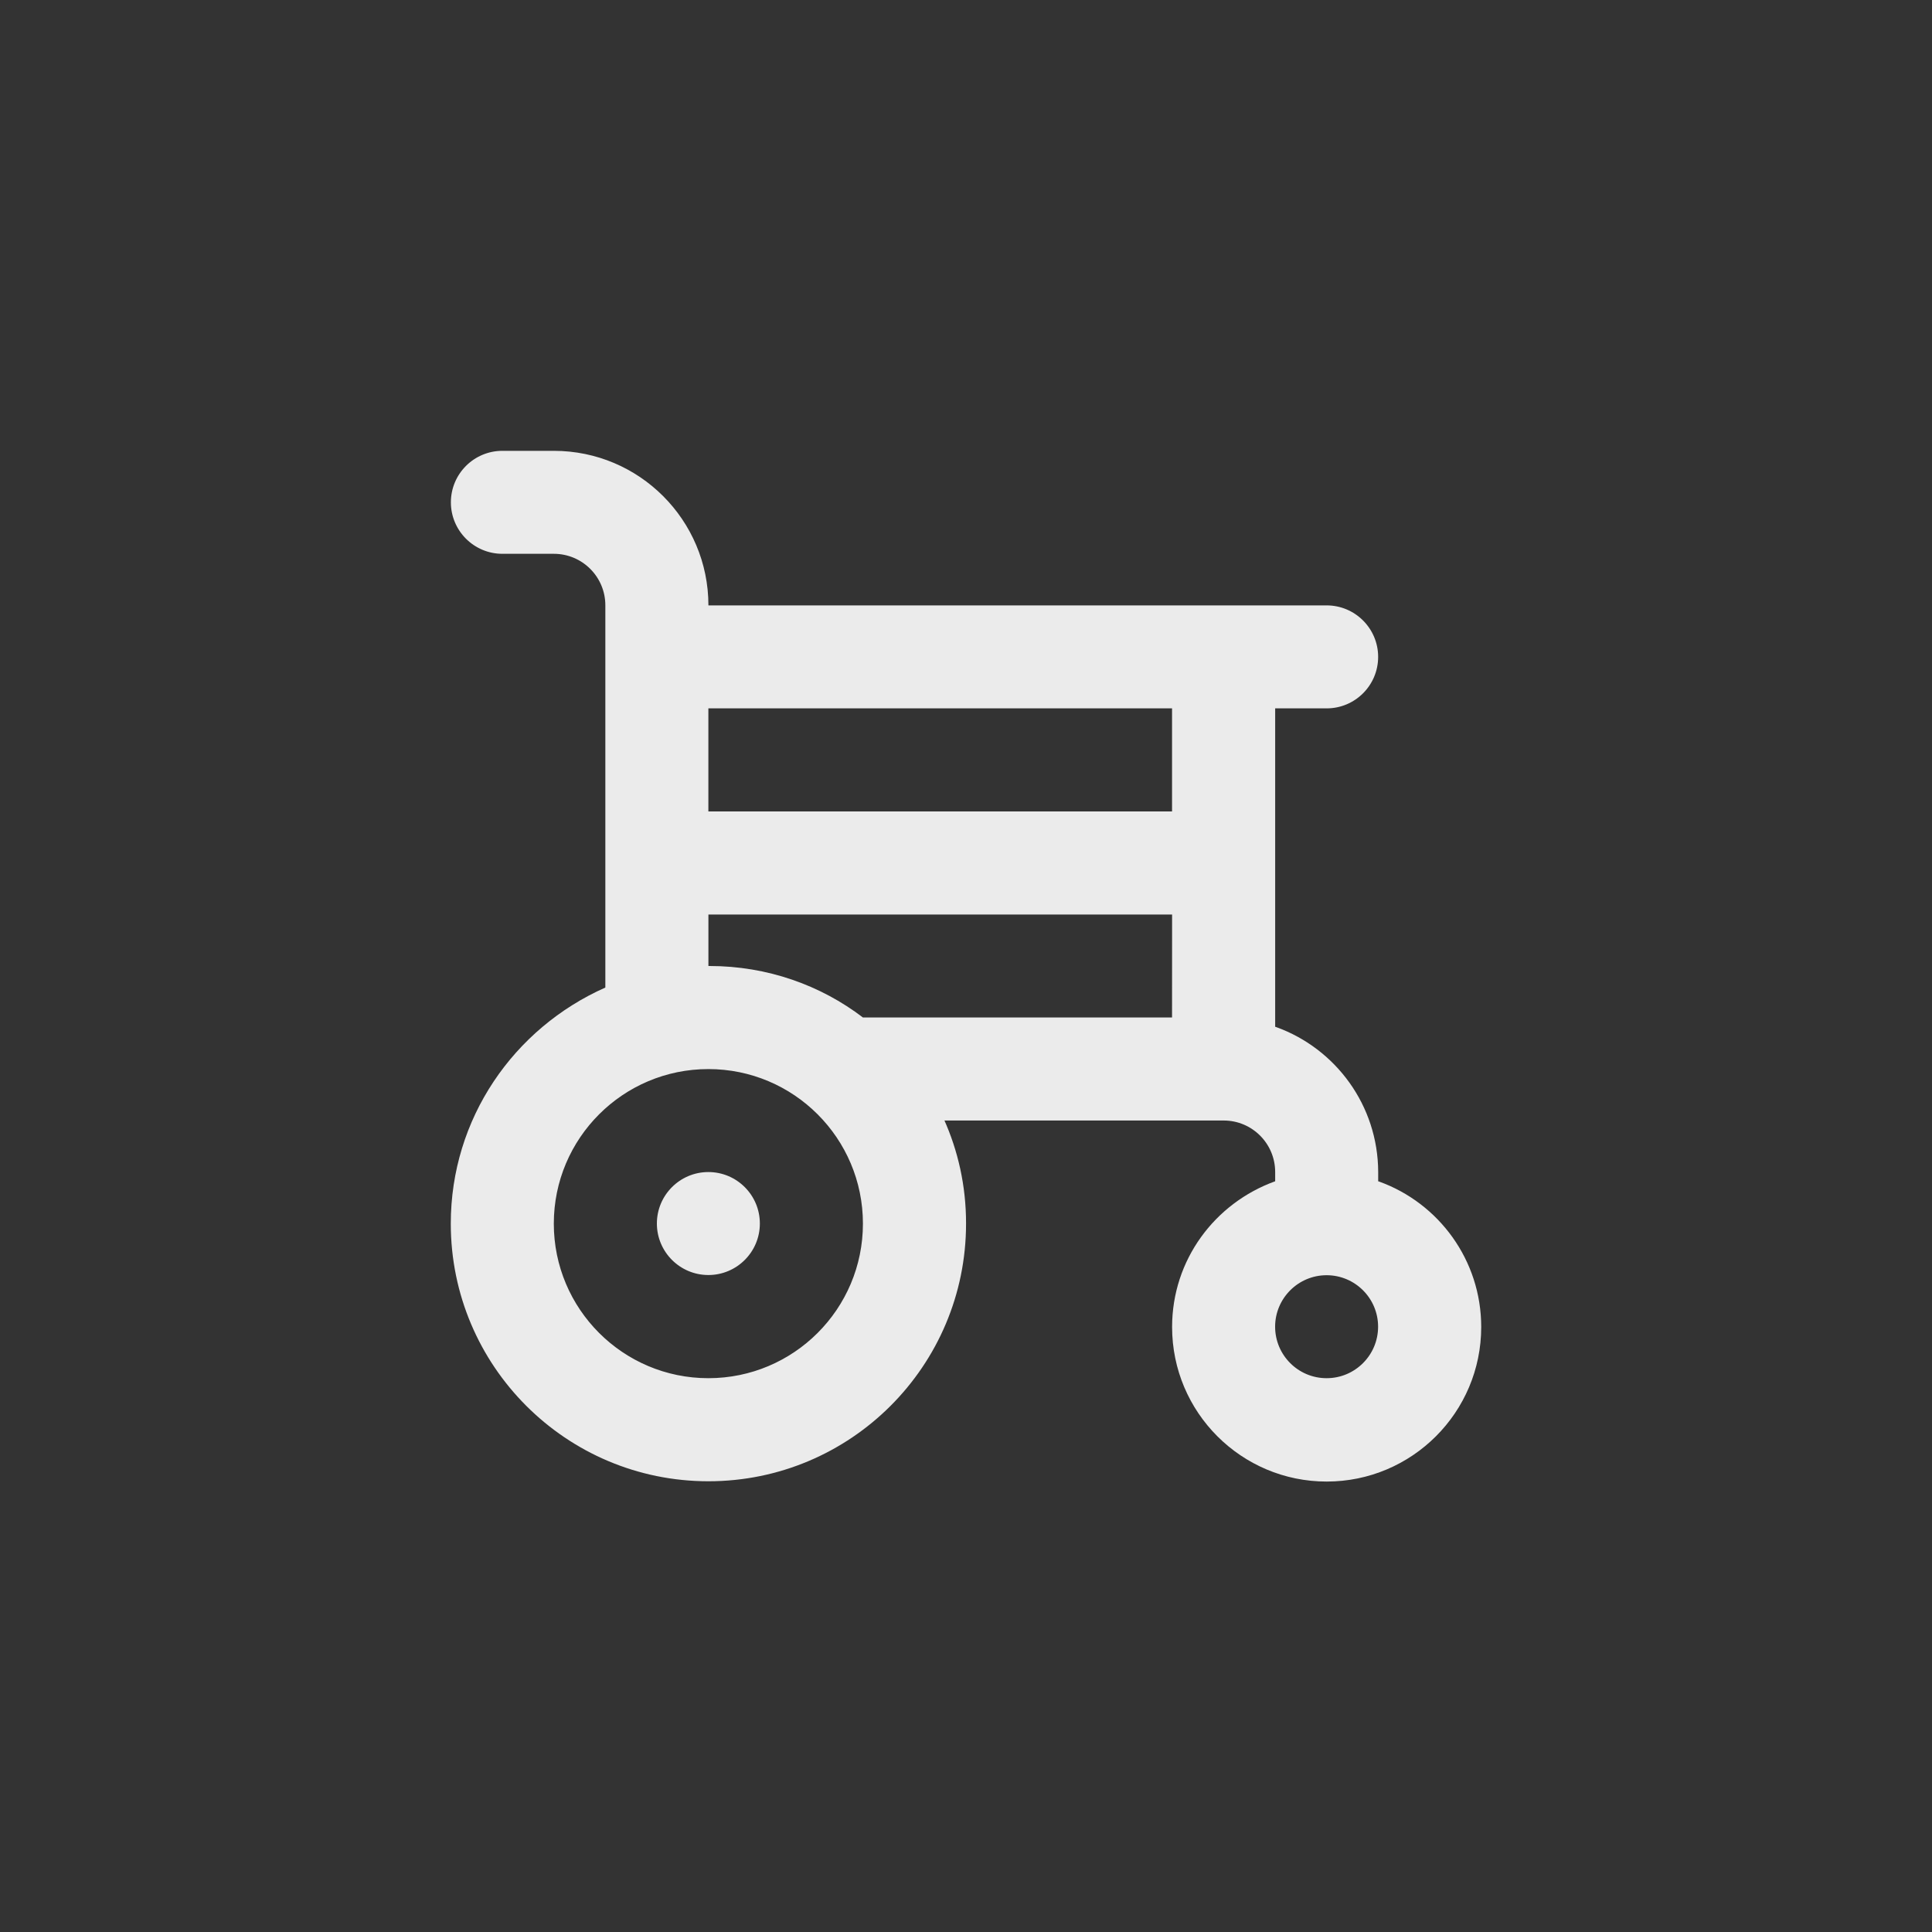 <!-- Generated by IcoMoon.io -->
<svg version="1.1" xmlns="http://www.w3.org/2000/svg" width="40" height="40" viewBox="0 0 40 40">
<rect x="0" y="0" width="40" height="40" fill="#333333" stroke="none"/>
<title>ul-wheelchair-alt</title>
<path fill="#ebebeb" d="M28.534 24.458v-0.192c-0.004-1.382-0.882-2.557-2.111-3.001l-0.022-0.007v-6.592h1.066c0.589 0 1.066-0.478 1.066-1.066s-0.478-1.066-1.066-1.066v0h-12.8c0-1.767-1.433-3.2-3.2-3.2v0h-1.066c-0.589 0-1.066 0.478-1.066 1.066s0.478 1.066 1.066 1.066v0h1.066c0.589 0 1.066 0.478 1.066 1.066v0 7.914c-1.899 0.844-3.2 2.714-3.2 4.888 0 2.946 2.388 5.334 5.334 5.334s5.334-2.388 5.334-5.334c0-0.001 0-0.002 0-0.003v0c0-0.002 0-0.005 0-0.007 0-0.77-0.165-1.501-0.462-2.159l0.014 0.034h5.782c0.589 0 1.066 0.478 1.066 1.066v0 0.192c-1.254 0.453-2.134 1.632-2.134 3.017 0 1.767 1.433 3.2 3.2 3.2s3.2-1.433 3.2-3.2c0-1.385-0.88-2.565-2.111-3.010l-0.022-0.007zM14.666 28.534c-1.767 0-3.2-1.433-3.2-3.2s1.433-3.2 3.2-3.2c1.767 0 3.2 1.433 3.2 3.2v0c0 1.767-1.433 3.2-3.2 3.2v0zM24.266 21.066h-6.4c-0.872-0.666-1.977-1.066-3.175-1.066-0.009 0-0.018 0-0.026 0h0.002v-1.066h9.6zM24.266 16.8h-9.6v-2.134h9.6zM27.466 28.534c-0.589 0-1.066-0.478-1.066-1.066s0.478-1.066 1.066-1.066c0.589 0 1.066 0.478 1.066 1.066v0c0 0.589-0.478 1.066-1.066 1.066v0zM14.666 24.266c-0.589 0-1.066 0.478-1.066 1.066s0.478 1.066 1.066 1.066c0.589 0 1.066-0.478 1.066-1.066v0c0-0.589-0.478-1.066-1.066-1.066v0z"></path>
</svg>
